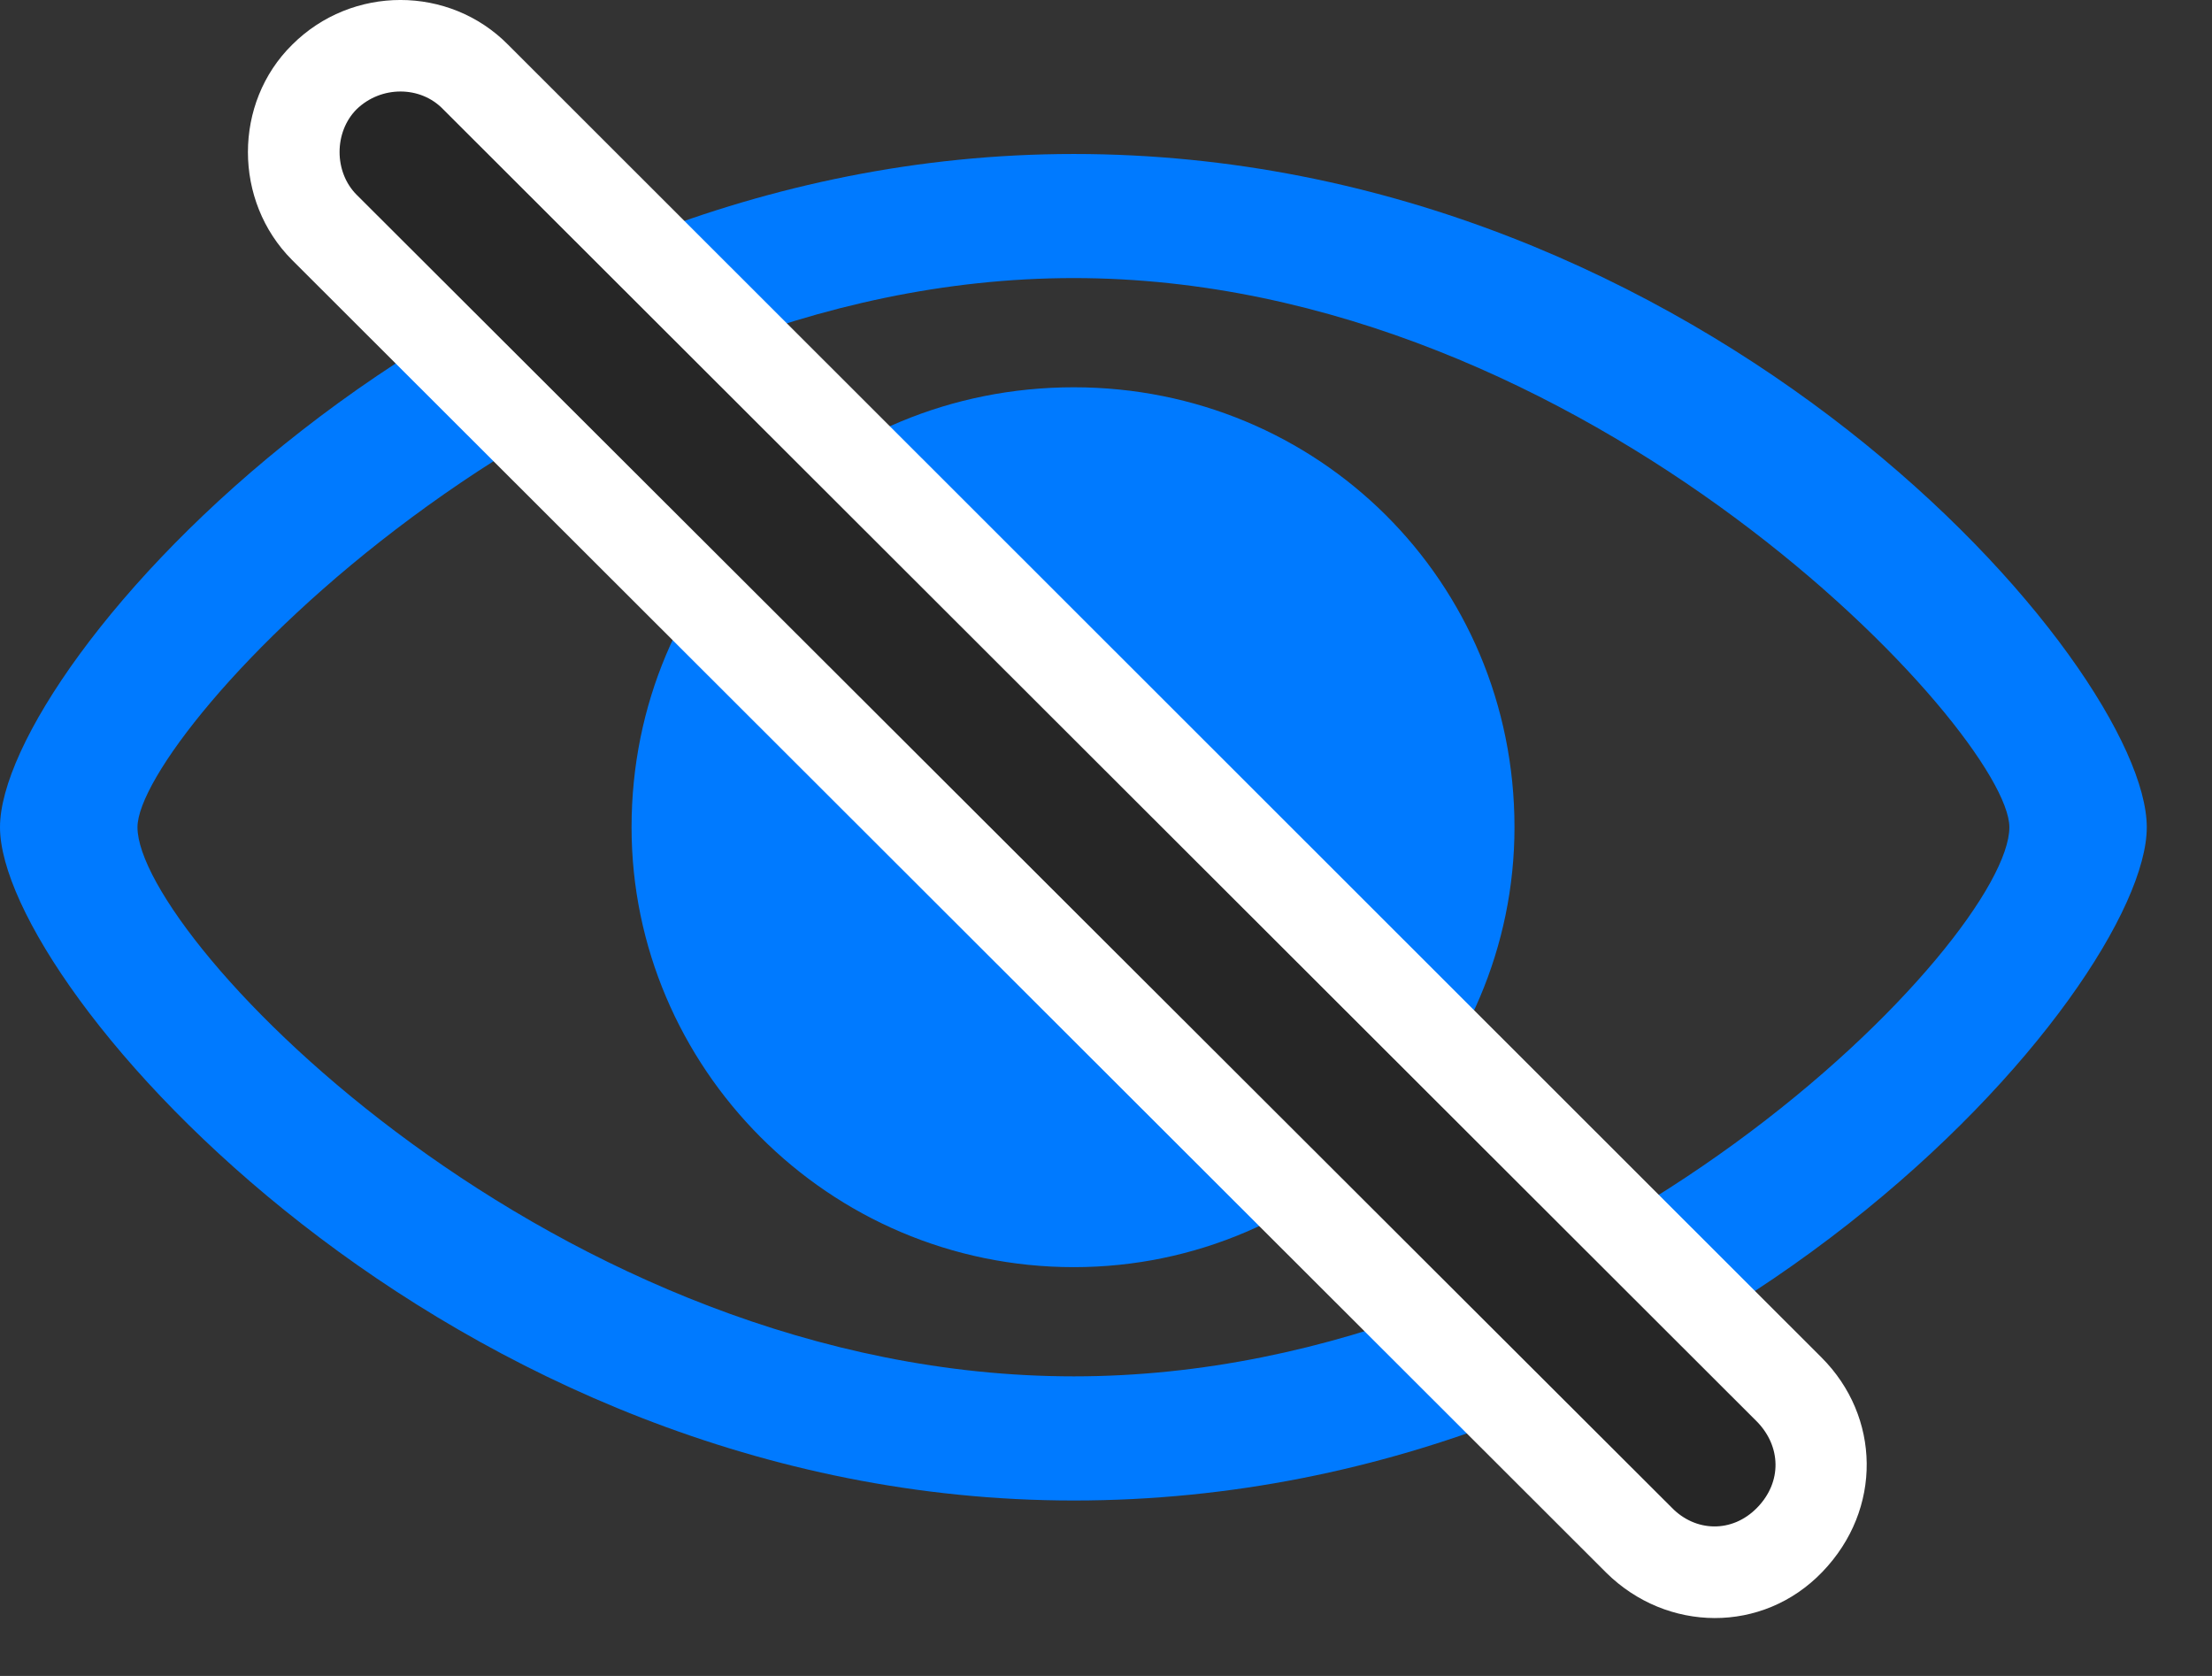 <svg width="33" height="25" viewBox="0 0 33 25" fill="none" xmlns="http://www.w3.org/2000/svg">
<rect x="0" y="0" width="33" height="25" fill="#333333" stroke="none"/>
<path d="M16.02 22.383C25.488 22.383 32.027 14.73 32.027 12.34C32.027 9.938 25.477 2.297 16.02 2.297C6.68 2.297 0 9.938 0 12.34C0 14.73 6.668 22.383 16.02 22.383ZM16.02 20.531C8.297 20.531 2.051 13.992 2.051 12.34C2.051 10.945 8.297 4.148 16.02 4.148C23.707 4.148 29.977 10.945 29.977 12.34C29.977 13.992 23.707 20.531 16.02 20.531ZM16.02 18.902C19.664 18.902 22.594 15.914 22.594 12.34C22.594 8.672 19.664 5.777 16.02 5.777C12.352 5.777 9.422 8.672 9.422 12.34C9.422 15.914 12.352 18.902 16.02 18.902ZM16.02 14.52C14.801 14.52 13.816 13.535 13.816 12.34C13.816 11.133 14.801 10.16 16.02 10.16C17.227 10.16 18.211 11.133 18.211 12.34C18.211 13.535 17.227 14.52 16.02 14.52Z" fill="#007AFF"/>
<path d="M23.964 23.461C24.866 24.352 26.296 24.375 27.186 23.449C28.089 22.512 28.054 21.129 27.175 20.25L7.581 0.668C6.702 -0.223 5.249 -0.223 4.358 0.668C3.479 1.535 3.479 3 4.358 3.879L23.964 23.461Z" fill="white"/>
<path d="M24.939 22.488C25.29 22.852 25.841 22.875 26.216 22.488C26.591 22.102 26.567 21.574 26.216 21.211L6.61 1.629C6.271 1.277 5.685 1.277 5.321 1.629C4.981 1.969 4.981 2.566 5.321 2.906L24.939 22.488Z" fill="black" fill-opacity="0.85"/>
</svg>
